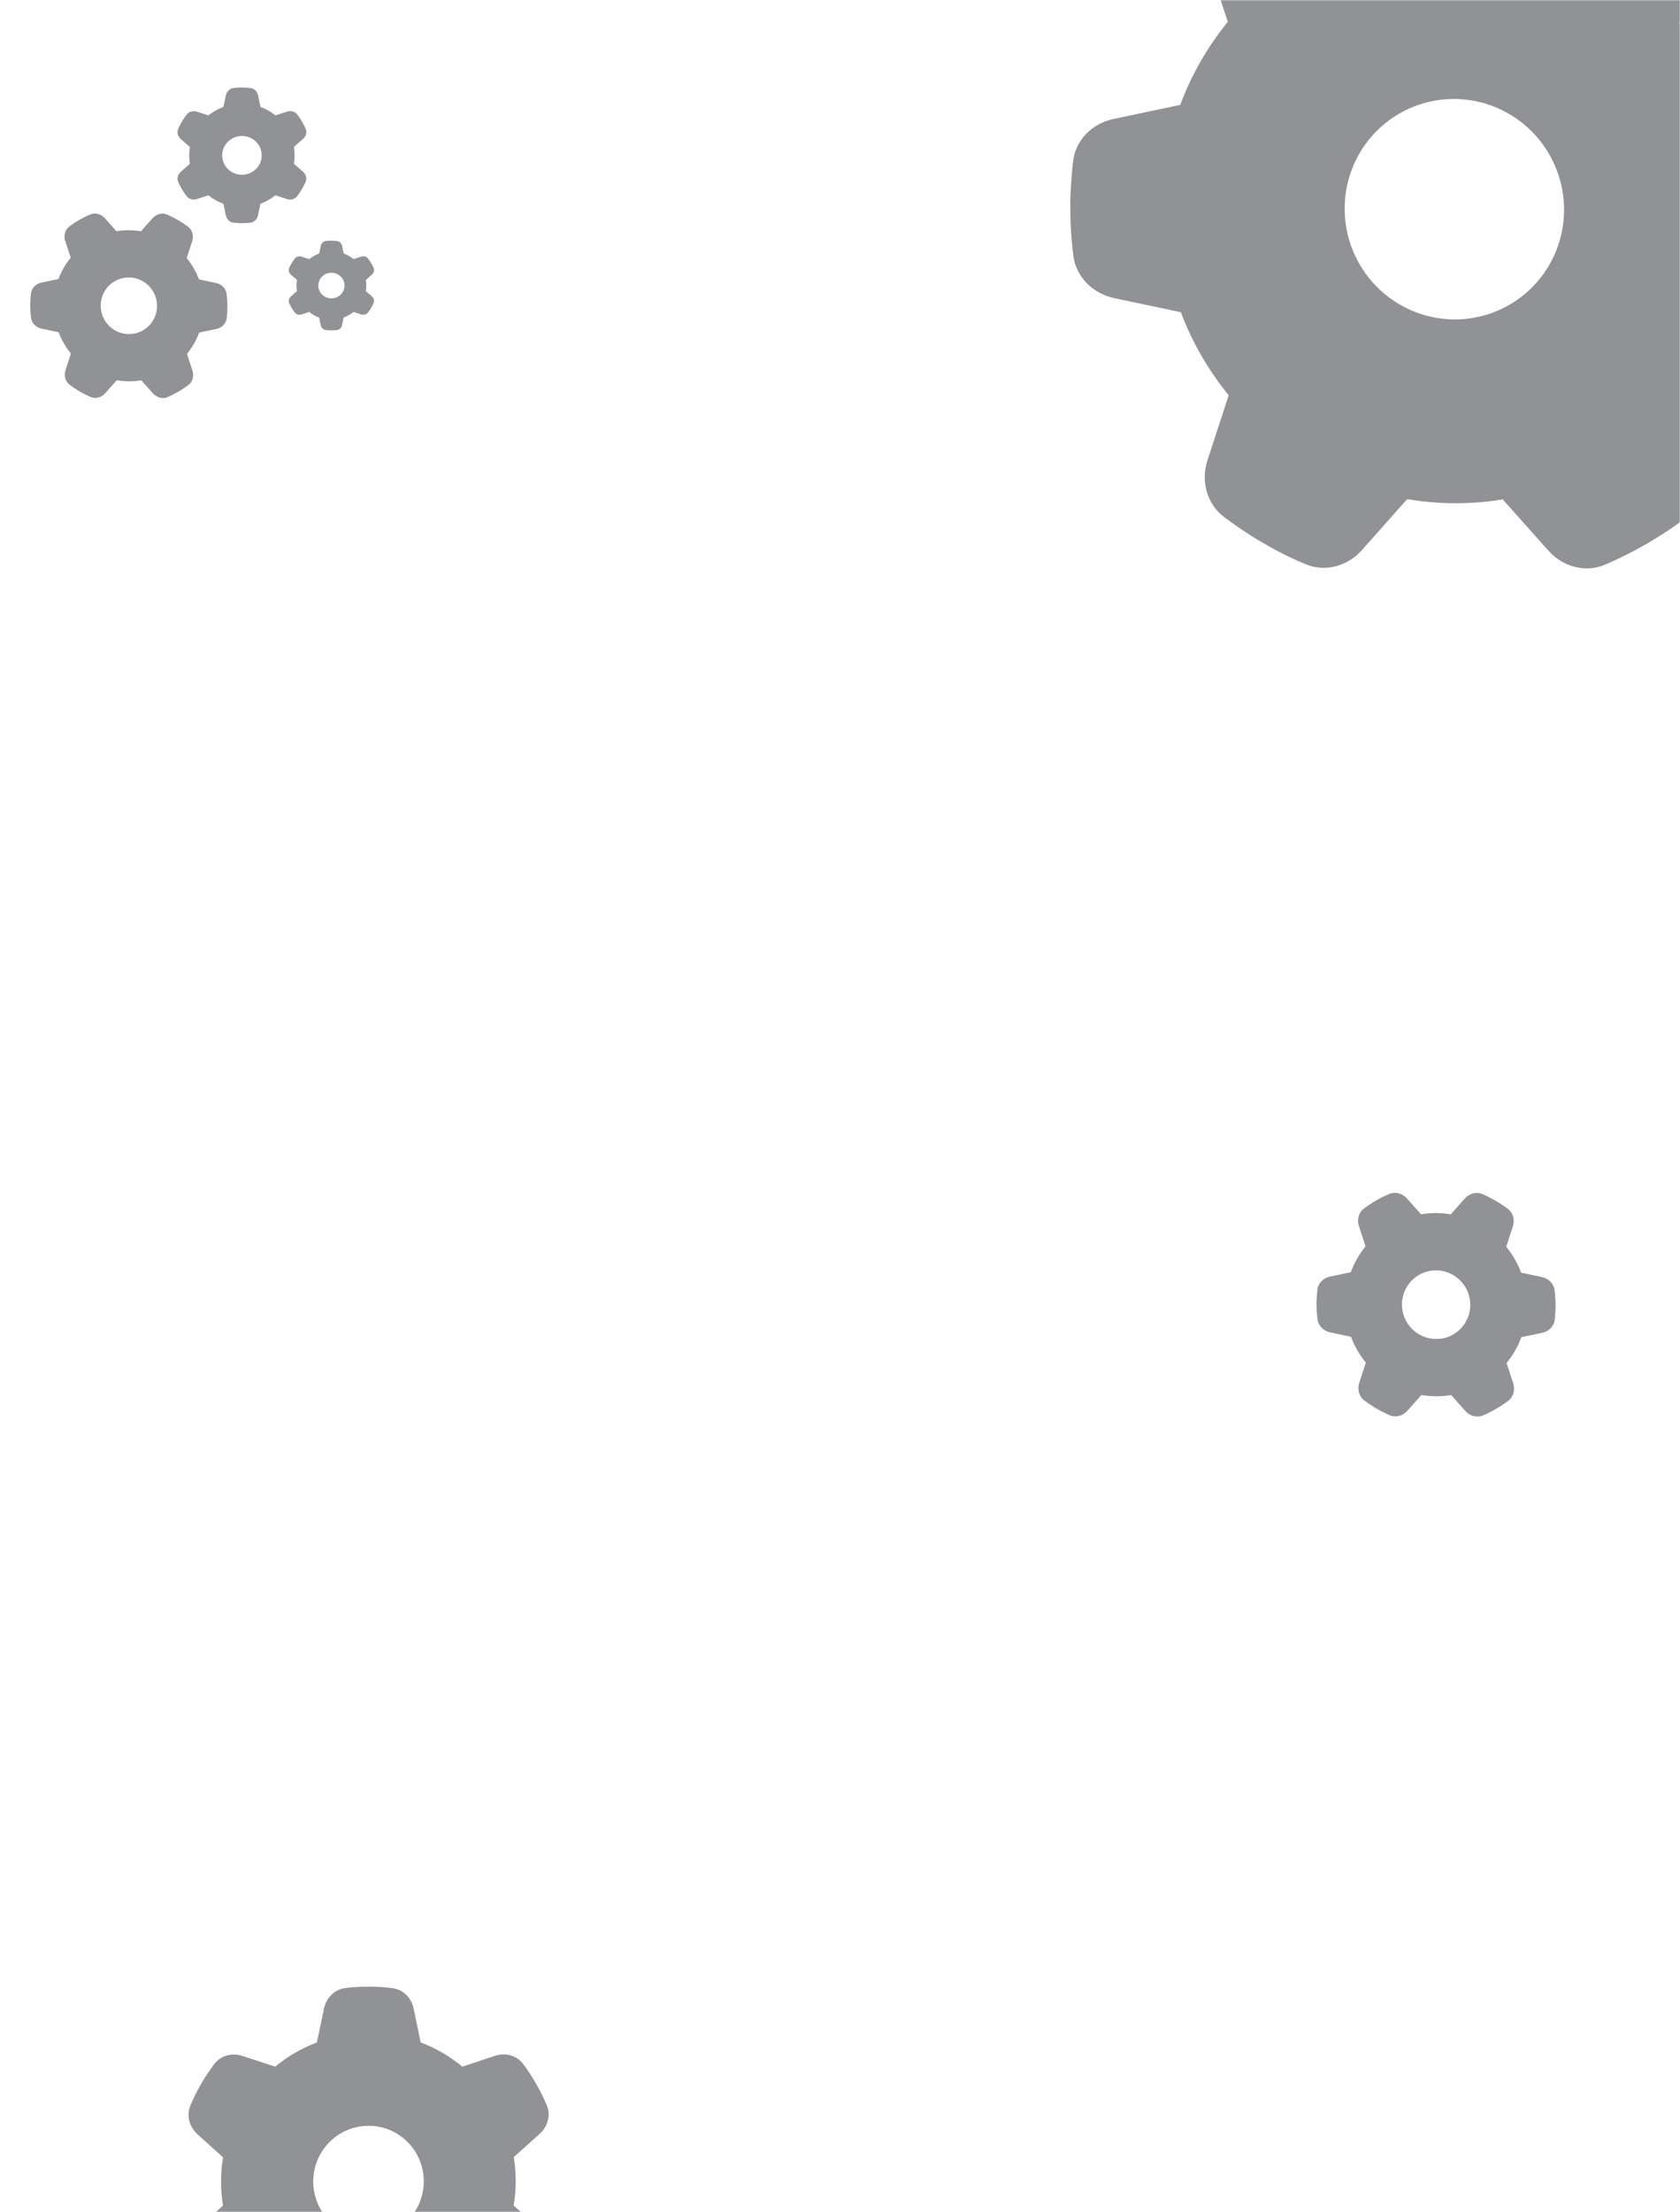 <svg viewBox="0 0 768 1011" fill="none" xmlns="http://www.w3.org/2000/svg">
<mask id="mask0_304_14082" style="mask-type:alpha" maskUnits="userSpaceOnUse" x="0" y="0" width="768" height="1011">
<rect width="768" height="1011" fill="#313438"/>
</mask>
<g mask="url(#mask0_304_14082)">
<path opacity="0.5" d="M87.834 110.317C88.633 107.891 88.009 105.197 85.964 103.636C84.716 102.706 83.436 101.826 82.112 101.033L80.665 100.187C79.296 99.421 77.87 98.718 76.424 98.089C74.078 97.077 71.42 97.835 69.736 99.745L64.444 105.704C60.775 105.083 56.951 105.051 53.227 105.678L47.905 99.717C46.211 97.798 43.543 97.034 41.213 98.039C39.56 98.714 37.952 99.52 36.373 100.433L36.211 100.527C34.633 101.44 33.132 102.433 31.708 103.506C29.675 105.025 29.014 107.745 29.813 110.15L32.318 117.772C29.905 120.727 28.03 124.024 26.733 127.518L18.925 129.166C16.433 129.673 14.449 131.599 14.15 134.141C13.971 135.71 13.865 137.298 13.819 138.883L13.837 140.525C13.861 142.07 13.981 143.621 14.175 145.192C14.488 147.723 16.472 149.662 18.982 150.205L26.801 151.854C27.449 153.568 28.253 155.285 29.209 156.944C30.166 158.604 31.248 160.16 32.419 161.602L29.935 169.211C29.136 171.637 29.82 174.327 31.864 175.888C33.112 176.818 34.393 177.698 35.73 178.515L37.126 179.328C38.51 180.117 39.922 180.797 41.391 181.412C43.738 182.424 46.395 181.666 48.08 179.756L53.371 173.797C57.04 174.418 60.864 174.45 64.588 173.823L69.924 179.808C71.618 181.727 74.286 182.49 76.615 181.486C78.278 180.773 79.91 179.954 81.511 179.028C83.112 178.102 84.637 177.095 86.084 176.009C88.117 174.49 88.778 171.77 87.979 169.364L85.474 161.742C87.887 158.788 89.762 155.49 91.059 151.997L98.857 150.386C101.35 149.879 103.333 147.952 103.632 145.41C103.811 143.841 103.931 142.276 103.94 140.681L103.932 139.003C103.908 137.458 103.787 135.907 103.607 134.359C103.294 131.828 101.31 129.89 98.8 129.347L90.981 127.698C90.32 125.96 89.516 124.243 88.559 122.584C87.603 120.924 86.521 119.368 85.349 117.926L87.834 110.317ZM47.775 146.206C46.06 143.229 45.589 139.696 46.465 136.384C47.341 133.071 49.493 130.25 52.447 128.541C55.402 126.832 58.917 126.375 62.218 127.271C65.52 128.167 68.339 130.343 70.054 133.319C71.769 136.295 72.24 139.828 71.364 143.141C70.487 146.454 68.335 149.275 65.381 150.984C62.427 152.693 58.912 153.149 55.61 152.253C52.308 151.357 49.49 149.182 47.775 146.206Z" fill="#23262D"/>
<path opacity="0.5" d="M777.451 -19.036C780.562 -28.482 778.132 -38.971 770.173 -45.047C765.314 -48.669 760.328 -52.096 755.175 -55.184L749.541 -58.479C744.207 -61.462 738.655 -64.198 733.027 -66.647C723.889 -70.586 713.542 -67.635 706.983 -60.2L686.38 -36.995C672.095 -39.413 657.204 -39.538 642.706 -37.099L621.981 -60.309C615.386 -67.781 604.998 -70.754 595.927 -66.842C589.491 -64.212 583.227 -61.074 577.083 -57.52L576.45 -57.154C570.306 -53.6 564.461 -49.734 558.917 -45.556C551 -39.642 548.429 -29.051 551.538 -19.684L561.291 9.993C551.896 21.496 544.596 34.336 539.544 47.939L509.146 54.356C499.439 56.329 491.715 63.831 490.551 73.729C489.854 79.836 489.442 86.021 489.264 92.193L489.333 98.585C489.426 104.6 489.895 110.64 490.649 116.758C491.87 126.611 499.593 134.159 509.366 136.274L539.812 142.694C542.333 149.368 545.463 156.054 549.187 162.517C552.912 168.979 557.126 175.038 561.687 180.653L552.013 210.279C548.902 219.725 551.566 230.2 559.525 236.277C564.384 239.899 569.37 243.326 574.576 246.505L580.014 249.67C585.4 252.744 590.9 255.389 596.619 257.786C605.756 261.724 616.104 258.773 622.662 251.339L643.266 228.134C657.55 230.552 672.442 230.677 686.94 228.238L707.717 251.538C714.312 259.011 724.7 261.984 733.771 258.072C740.244 255.298 746.599 252.108 752.834 248.502C759.069 244.895 765.003 240.977 770.638 236.747C778.555 230.833 781.126 220.242 778.017 210.875L768.264 181.198C777.659 169.695 784.959 156.855 790.011 143.252L820.372 136.978C830.078 135.005 837.802 127.503 838.966 117.606C839.663 111.498 840.127 105.404 840.163 99.194L840.131 92.658C840.039 86.643 839.57 80.603 838.868 74.576C837.648 64.723 829.924 57.175 820.151 55.06L789.705 48.64C787.132 41.875 784.002 35.19 780.277 28.727C776.553 22.264 772.339 16.205 767.778 10.591L777.451 -19.036ZM621.476 120.703C614.798 109.115 612.963 95.358 616.375 82.459C619.787 69.56 628.166 58.576 639.67 51.922C651.173 45.268 664.858 43.49 677.714 46.979C690.57 50.468 701.544 58.939 708.222 70.527C714.9 82.115 716.735 95.871 713.323 108.77C709.911 121.669 701.532 132.654 690.028 139.308C678.525 145.962 664.84 147.74 651.984 144.25C639.128 140.761 628.154 132.291 621.476 120.703Z" fill="#23262D"/>
<path opacity="0.5" d="M691.574 560.607C692.543 557.666 691.786 554.399 689.308 552.507C687.795 551.379 686.242 550.312 684.637 549.351L682.883 548.324C681.222 547.395 679.493 546.544 677.74 545.781C674.895 544.554 671.673 545.473 669.63 547.789L663.214 555.015C658.766 554.262 654.129 554.223 649.614 554.982L643.16 547.755C641.107 545.428 637.872 544.502 635.047 545.72C633.043 546.539 631.092 547.516 629.179 548.623L628.982 548.737C627.069 549.844 625.249 551.048 623.522 552.349C621.057 554.19 620.256 557.488 621.224 560.405L624.261 569.647C621.336 573.229 619.063 577.227 617.489 581.463L608.023 583.461C605.001 584.076 602.595 586.412 602.233 589.494C602.016 591.396 601.887 593.322 601.832 595.244L601.854 597.235C601.882 599.108 602.028 600.989 602.263 602.894C602.643 605.962 605.048 608.313 608.092 608.971L617.573 610.97C618.358 613.049 619.332 615.13 620.492 617.143C621.652 619.156 622.964 621.042 624.385 622.791L621.372 632.016C620.403 634.958 621.233 638.22 623.711 640.112C625.224 641.24 626.777 642.307 628.398 643.297L630.092 644.283C631.769 645.24 633.482 646.064 635.262 646.81C638.108 648.037 641.33 647.118 643.373 644.802L649.788 637.576C654.237 638.329 658.874 638.368 663.389 637.609L669.859 644.865C671.912 647.192 675.147 648.117 677.972 646.899C679.988 646.035 681.967 645.042 683.908 643.919C685.85 642.796 687.698 641.576 689.452 640.259C691.918 638.417 692.719 635.119 691.75 632.202L688.713 622.96C691.639 619.378 693.912 615.38 695.485 611.144L704.94 609.19C707.962 608.576 710.368 606.24 710.73 603.158C710.947 601.256 711.092 599.358 711.103 597.424L711.093 595.389C711.064 593.516 710.918 591.635 710.699 589.758C710.319 586.69 707.914 584.339 704.871 583.681L695.39 581.682C694.589 579.575 693.614 577.493 692.454 575.48C691.294 573.468 689.982 571.581 688.562 569.833L691.574 560.607ZM643.003 604.122C640.923 600.514 640.352 596.23 641.415 592.213C642.477 588.196 645.086 584.776 648.669 582.704C652.251 580.632 656.512 580.078 660.516 581.164C664.519 582.251 667.937 584.889 670.016 588.497C672.096 592.106 672.667 596.39 671.604 600.406C670.542 604.423 667.933 607.844 664.35 609.916C660.768 611.988 656.507 612.541 652.503 611.455C648.5 610.368 645.083 607.731 643.003 604.122Z" fill="#23262D"/>
<path opacity="0.5" d="M246.577 975.406C250.321 972.067 251.909 966.874 249.968 962.211C248.762 959.402 247.45 956.647 245.98 953.997L244.352 951.135C242.777 948.486 241.044 945.889 239.205 943.399C236.21 939.371 230.947 938.046 226.206 939.636L211.35 944.564C205.723 939.901 199.253 936.086 192.307 933.489L189.12 918.121C188.128 913.193 184.343 909.272 179.394 908.689C175.92 908.212 172.393 908 168.812 908H168.444C164.863 908 161.335 908.212 157.859 908.636C152.909 909.219 149.112 913.193 148.103 918.068L144.867 933.489C137.86 936.139 131.43 939.901 125.788 944.564L110.896 939.689C106.159 938.099 100.892 939.424 97.884 943.452C96.037 945.942 94.296 948.539 92.659 951.188L91.075 953.997C89.596 956.647 88.276 959.402 87.06 962.264C85.104 966.874 86.57 972.12 90.303 975.512L101.975 986.004C101.39 989.555 101.068 993.264 101.062 997.026C101.056 1000.79 101.366 1004.5 101.94 1008.1L90.234 1018.59C86.49 1021.93 85.007 1027.18 86.948 1031.84C88.154 1034.65 89.466 1037.41 90.936 1040.11L92.511 1042.86C94.087 1045.57 95.82 1048.11 97.712 1050.6C100.706 1054.63 105.969 1055.95 110.711 1054.36L125.567 1049.44C131.193 1054.1 137.663 1057.91 144.609 1060.51L147.796 1075.93C148.789 1080.86 152.573 1084.78 157.522 1085.36C161.049 1085.79 164.629 1086 168.262 1086C171.895 1086 175.476 1085.79 179.004 1085.36C183.955 1084.78 187.752 1080.81 188.76 1075.93L191.997 1060.51C199.004 1057.86 205.434 1054.1 211.075 1049.44L225.915 1054.36C230.652 1055.95 235.919 1054.63 238.927 1050.6C240.774 1048.11 242.515 1045.57 244.099 1042.86L245.736 1040C247.215 1037.35 248.535 1034.6 249.751 1031.79C251.707 1027.18 250.241 1021.93 246.508 1018.54L234.836 1008.05C235.421 1004.45 235.743 1000.74 235.749 996.974C235.755 993.211 235.445 989.502 234.872 985.898L246.577 975.406ZM143.185 997.026C143.196 990.28 145.869 983.811 150.616 979.04C155.363 974.27 161.796 971.59 168.499 971.59C175.202 971.59 181.626 974.27 186.358 979.04C191.09 983.811 193.742 990.28 193.732 997.026C193.721 1003.77 191.048 1010.24 186.3 1015.01C181.553 1019.78 175.12 1022.46 168.417 1022.46C161.714 1022.46 155.29 1019.78 150.558 1015.01C145.826 1010.24 143.174 1003.77 143.185 997.026Z" fill="#23262D"/>
<path opacity="0.5" d="M138.541 63.478C139.878 62.316 140.444 60.507 139.747 58.882C139.313 57.904 138.842 56.944 138.315 56.021L137.731 55.025C137.166 54.102 136.544 53.197 135.885 52.33C134.811 50.927 132.928 50.466 131.232 51.019L125.92 52.736C123.904 51.112 121.588 49.783 119.101 48.878L117.952 43.526C117.594 41.809 116.238 40.443 114.467 40.24C113.224 40.074 111.962 40 110.681 40H110.549C109.268 40 108.006 40.074 106.763 40.221C104.992 40.425 103.636 41.809 103.278 43.507L102.129 48.878C99.623 49.801 97.325 51.112 95.309 52.736L89.979 51.038C88.283 50.484 86.4 50.946 85.326 52.348C84.666 53.216 84.045 54.12 83.461 55.043L82.896 56.021C82.368 56.944 81.897 57.904 81.464 58.901C80.767 60.507 81.295 62.334 82.632 63.515L86.814 67.17C86.607 68.407 86.494 69.699 86.494 71.009C86.494 72.32 86.607 73.612 86.814 74.867L82.632 78.522C81.295 79.684 80.767 81.512 81.464 83.136C81.897 84.114 82.368 85.074 82.896 86.016L83.461 86.975C84.026 87.917 84.648 88.803 85.326 89.67C86.4 91.073 88.283 91.534 89.979 90.981L95.291 89.264C97.306 90.888 99.623 92.217 102.11 93.122L103.259 98.493C103.617 100.21 104.973 101.575 106.744 101.779C108.006 101.926 109.287 102 110.587 102C111.886 102 113.167 101.926 114.429 101.779C116.2 101.575 117.556 100.191 117.914 98.493L119.063 93.122C121.569 92.199 123.867 90.888 125.882 89.264L131.195 90.981C132.89 91.534 134.774 91.073 135.847 89.67C136.507 88.803 137.128 87.917 137.693 86.975L138.277 85.979C138.805 85.056 139.276 84.096 139.709 83.118C140.406 81.512 139.878 79.684 138.541 78.503L134.359 74.849C134.566 73.593 134.679 72.301 134.679 70.991C134.679 69.68 134.566 68.388 134.359 67.133L138.541 63.478ZM101.563 71.009C101.563 68.659 102.516 66.406 104.212 64.744C105.907 63.083 108.207 62.149 110.605 62.149C113.003 62.149 115.303 63.083 116.999 64.744C118.695 66.406 119.647 68.659 119.647 71.009C119.647 73.359 118.695 75.612 116.999 77.274C115.303 78.936 113.003 79.869 110.605 79.869C108.207 79.869 105.907 78.936 104.212 77.274C102.516 75.612 101.563 73.359 101.563 71.009Z" fill="#23262D"/>
<path opacity="0.5" d="M170.003 125.526C170.889 124.757 171.263 123.561 170.801 122.487C170.514 121.84 170.203 121.205 169.853 120.595L169.467 119.936C169.092 119.325 168.681 118.727 168.244 118.154C167.533 117.226 166.285 116.921 165.163 117.287L161.645 118.422C160.31 117.348 158.776 116.469 157.129 115.871L156.368 112.331C156.131 111.196 155.233 110.293 154.06 110.159C153.237 110.049 152.401 110 151.553 110H151.465C150.617 110 149.781 110.049 148.958 110.146C147.785 110.281 146.887 111.196 146.65 112.319L145.889 115.871C144.23 116.481 142.708 117.348 141.373 118.422L137.843 117.299C136.72 116.933 135.472 117.238 134.761 118.166C134.325 118.74 133.913 119.338 133.526 119.948L133.152 120.595C132.803 121.205 132.491 121.84 132.204 122.499C131.742 123.561 132.092 124.769 132.977 125.55L135.747 127.967C135.61 128.785 135.535 129.639 135.535 130.506C135.535 131.373 135.61 132.227 135.747 133.057L132.977 135.474C132.092 136.243 131.742 137.451 132.204 138.525C132.491 139.172 132.803 139.807 133.152 140.43L133.526 141.064C133.9 141.687 134.312 142.273 134.761 142.846C135.472 143.774 136.72 144.079 137.843 143.713L141.361 142.578C142.695 143.652 144.23 144.531 145.876 145.129L146.637 148.681C146.874 149.816 147.773 150.719 148.945 150.854C149.781 150.951 150.629 151 151.49 151C152.351 151 153.199 150.951 154.035 150.854C155.208 150.719 156.106 149.804 156.343 148.681L157.104 145.129C158.763 144.519 160.285 143.652 161.62 142.578L165.138 143.713C166.26 144.079 167.508 143.774 168.219 142.846C168.656 142.273 169.067 141.687 169.442 141.064L169.828 140.405C170.178 139.795 170.49 139.16 170.776 138.513C171.238 137.451 170.889 136.243 170.003 135.462L167.234 133.045C167.371 132.215 167.446 131.361 167.446 130.494C167.446 129.627 167.371 128.773 167.234 127.943L170.003 125.526ZM145.515 130.506C145.515 128.952 146.146 127.462 147.268 126.363C148.391 125.264 149.915 124.647 151.503 124.647C153.091 124.647 154.614 125.264 155.737 126.363C156.86 127.462 157.491 128.952 157.491 130.506C157.491 132.06 156.86 133.55 155.737 134.649C154.614 135.748 153.091 136.365 151.503 136.365C149.915 136.365 148.391 135.748 147.268 134.649C146.146 133.55 145.515 132.06 145.515 130.506Z" fill="#23262D"/>
</g>
</svg>
